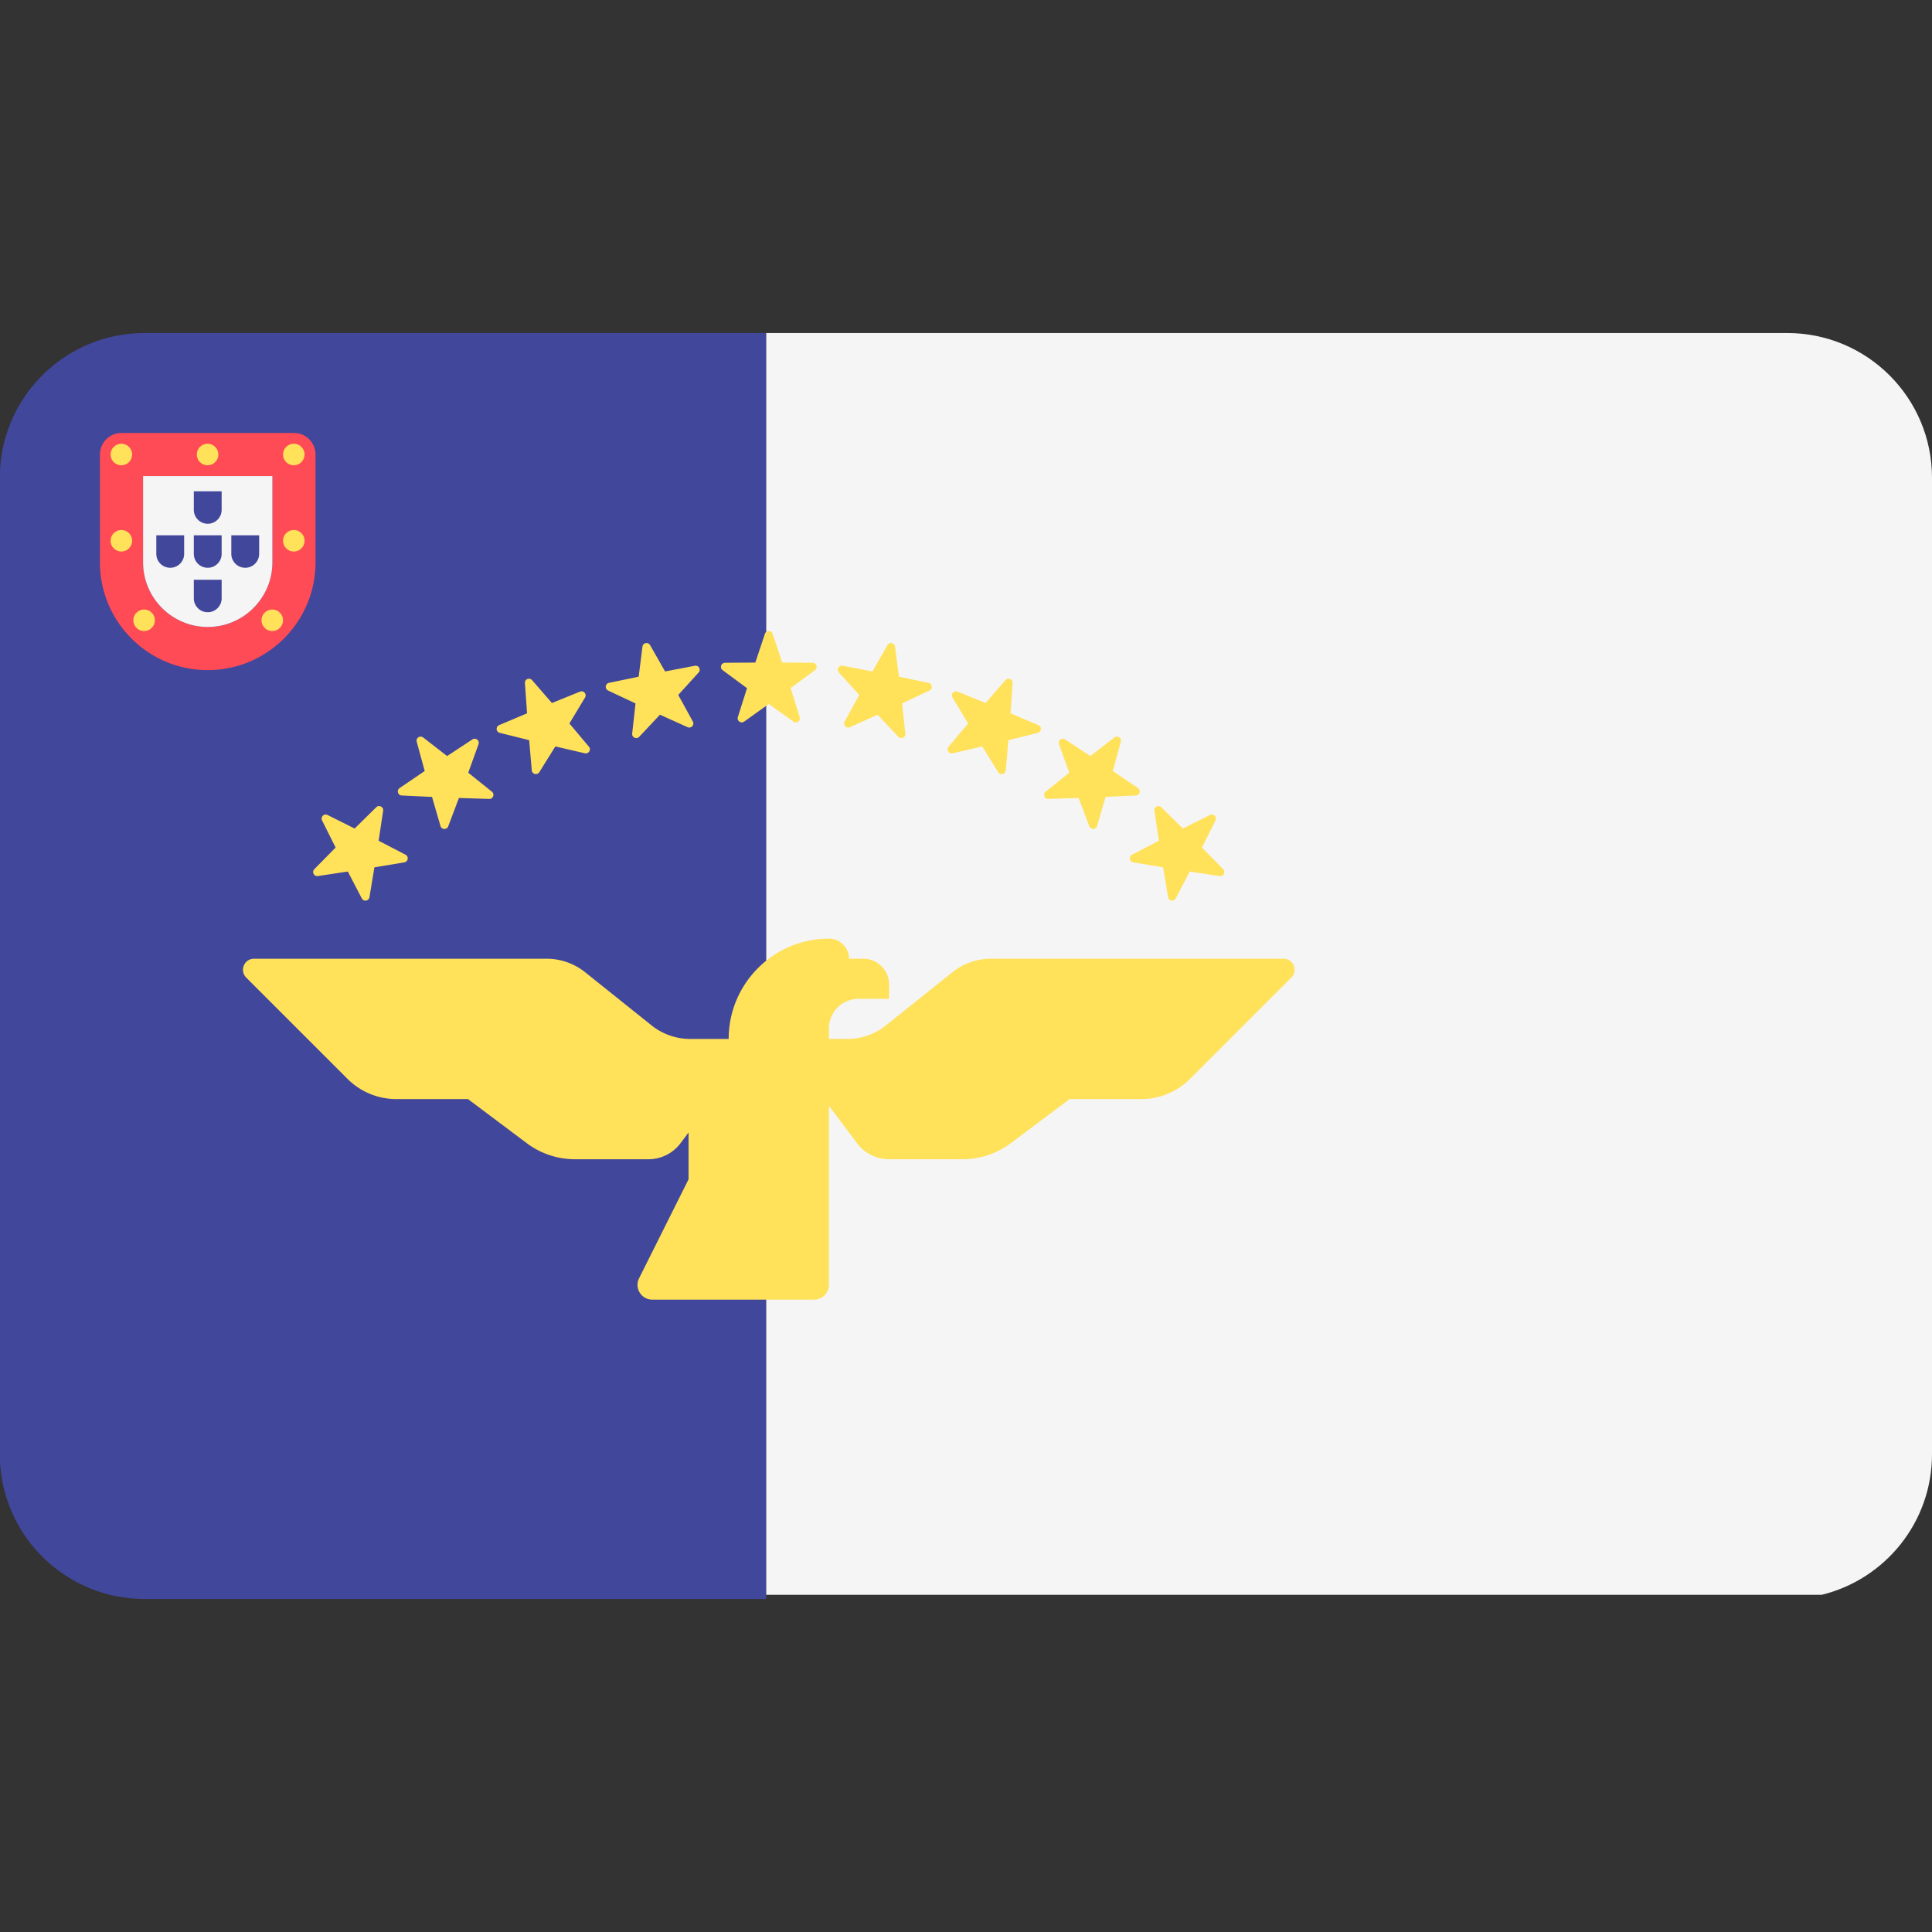 <svg xmlns="http://www.w3.org/2000/svg" viewBox="0 0 512 512"><rect x="0" y="0" width="512" height="512" fill="#333333" stroke="none"/><path d="M38.292 88.256c-20.485 0-37.215 16.061-38.292 36.277v262.933c1.077 20.215 17.807 36.277 38.292 36.277h164.766V88.256H38.292z" fill="#41479b"/><path d="M473.651 88.256H203.057v334.382h279.727C499.553 418.54 512 403.424 512 385.393V126.605c0-21.18-17.169-38.349-38.349-38.349z" fill="#f5f5f5"/><g fill="#ffe15a"><path d="M262.615 254.072a16.368 16.368 0 0 0-10.225 3.587l-17.604 14.084a16.366 16.366 0 0 1-10.225 3.587h-4.887v-2.811a7.818 7.818 0 0 1 7.818-7.818h8.126v-3.789a6.84 6.84 0 0 0-6.84-6.84h-3.789a5.314 5.314 0 0 0-5.314-5.314c-14.674 0-26.571 11.896-26.571 26.571h-10.201a16.36 16.36 0 0 1-10.223-3.587l-17.605-14.084a16.365 16.365 0 0 0-10.223-3.587H67.328c-2.612 0-3.92 3.157-2.073 5.005l26.832 26.832a18.308 18.308 0 0 0 12.945 5.362h18.988l15.588 11.691a21.251 21.251 0 0 0 12.754 4.251h19.486c3.345 0 6.496-1.575 8.502-4.251l2.125-2.834v12.4l-13.114 26.229c-1.3 2.599.59 5.657 3.496 5.657h42.908a3.909 3.909 0 0 0 3.909-3.909v-47.462l7.44 9.92a10.628 10.628 0 0 0 8.503 4.251h19.486c4.6 0 9.075-1.492 12.754-4.251l15.588-11.691h18.988c4.856 0 9.512-1.929 12.945-5.362l26.832-26.832c1.846-1.846.539-5.005-2.073-5.005h-77.522zM204.759 167.967l2.54 7.618 8.031.062c1.04.008 1.471 1.335.635 1.952l-6.46 4.771 2.422 7.657c.313.991-.816 1.811-1.661 1.206l-6.533-4.669-6.533 4.669c-.845.605-1.974-.215-1.661-1.206l2.422-7.657-6.46-4.771c-.837-.618-.405-1.944.635-1.952l8.031-.062 2.54-7.618c.328-.987 1.723-.987 2.052 0zM86.799 215.977l7.183 3.59 5.722-5.635c.74-.729 1.984-.096 1.83.933l-1.195 7.941 7.127 3.701c.923.479.704 1.857-.321 2.027l-7.921 1.318-1.318 7.921c-.171 1.025-1.548 1.244-2.027.321l-3.701-7.127-7.941 1.195c-1.029.155-1.662-1.088-.933-1.83l5.635-5.722-3.59-7.183c-.467-.928.52-1.915 1.45-1.45zM322.117 217.429l-3.59 7.183 5.634 5.722c.729.741.096 1.984-.933 1.83l-7.941-1.195-3.701 7.127c-.479.923-1.857.704-2.027-.321l-1.318-7.921-7.921-1.318c-1.025-.171-1.244-1.548-.321-2.027l7.127-3.701-1.195-7.941c-.155-1.029 1.088-1.662 1.83-.933l5.722 5.635 7.183-3.59c.929-.467 1.916.52 1.451 1.45zM141.003 180.24l5.263 6.066 7.443-3.016c.963-.391 1.869.67 1.333 1.562l-4.143 6.88 5.168 6.147c.669.796-.06 1.985-1.073 1.75l-7.823-1.814-4.249 6.815c-.55.882-1.907.556-1.996-.479l-.692-8.001-7.793-1.936c-1.009-.251-1.119-1.641-.161-2.047l7.395-3.131-.568-8.011c-.073-1.037 1.215-1.57 1.896-.785zM268.358 181.026l-.568 8.011 7.395 3.131c.958.405.848 1.797-.161 2.047l-7.793 1.936-.692 8.001c-.089 1.036-1.446 1.362-1.996.479l-4.249-6.815-7.823 1.814c-1.013.235-1.741-.955-1.073-1.75l5.168-6.147-4.143-6.88c-.536-.891.37-1.951 1.333-1.562l7.442 3.016 5.263-6.066c.681-.786 1.97-.253 1.897.785zM172.276 170.964l3.978 6.976 7.888-1.505c1.021-.195 1.703 1.022 1.003 1.791l-5.405 5.939 3.869 7.036c.501.912-.446 1.936-1.394 1.507l-7.319-3.305-5.497 5.854c-.712.758-1.979.174-1.864-.86l.882-7.982-7.267-3.419c-.941-.443-.777-1.828.242-2.038l7.864-1.628 1.005-7.968c.133-1.029 1.501-1.301 2.015-.398zM297.03 196.579l-2.12 7.746 6.642 4.514c.86.584.481 1.927-.557 1.975l-8.022.377-2.24 7.712c-.29.999-1.684 1.053-2.052.081l-2.838-7.512-8.026.253c-1.04.033-1.522-1.276-.711-1.926l6.268-5.02-2.721-7.555c-.352-.978.744-1.842 1.612-1.271l6.712 4.41 6.344-4.923c.824-.638 1.984.137 1.709 1.139zM112.142 195.439l6.344 4.923 6.712-4.41c.869-.571 1.964.292 1.612 1.271l-2.721 7.555 6.268 5.02c.811.65.329 1.959-.711 1.926l-8.026-.253-2.838 7.512c-.367.972-1.761.918-2.052-.081l-2.239-7.712-8.022-.377c-1.038-.049-1.417-1.392-.557-1.975l6.642-4.514-2.12-7.746c-.274-1.001.886-1.776 1.708-1.139zM237.201 171.365l1.005 7.968 7.864 1.628c1.019.211 1.182 1.596.242 2.038l-7.267 3.419.882 7.982c.114 1.033-1.153 1.618-1.864.86l-5.497-5.854-7.319 3.305c-.948.428-1.895-.597-1.394-1.507l3.869-7.036-5.405-5.939c-.7-.769-.018-1.986 1.003-1.791l7.888 1.505 3.978-6.976c.517-.906 1.884-.634 2.015.398z"/></g><path d="M72.189 126.167v22.852c0 9.45-7.689 17.138-17.138 17.138s-17.138-7.689-17.138-17.138v-22.852h34.276m5.712-11.425H32.199a5.713 5.713 0 0 0-5.713 5.713v28.565c0 15.776 12.789 28.565 28.565 28.565s28.565-12.789 28.565-28.565v-28.565a5.716 5.716 0 0 0-5.715-5.713z" fill="#ff4b55"/><path d="M72.189 126.167v22.852c0 9.45-7.689 17.138-17.138 17.138s-17.138-7.689-17.138-17.138v-22.852h34.276" fill="#f5f5f5"/><g fill="#ffe15a"><circle cx="32.16" cy="120.449" r="2.856"/><circle cx="77.857" cy="120.449" r="2.856"/><circle cx="32.16" cy="143.309" r="2.856"/><circle cx="77.857" cy="143.309" r="2.856"/><circle cx="55.01" cy="120.449" r="2.856"/><circle cx="72.15" cy="164.379" r="2.856"/><circle cx="38.19" cy="164.379" r="2.856"/></g><g fill="#41479b"><path d="M58.74 141.858v4.92c0 2.034-1.655 3.689-3.689 3.689s-3.689-1.655-3.689-3.689v-4.92h7.378M58.74 130.194v4.92c0 2.034-1.655 3.689-3.689 3.689s-3.689-1.655-3.689-3.689v-4.92h7.378M58.74 153.641v4.92c0 2.034-1.655 3.689-3.689 3.689s-3.689-1.655-3.689-3.689v-4.92h7.378M68.677 141.858v4.92a3.693 3.693 0 0 1-3.689 3.689 3.693 3.693 0 0 1-3.689-3.689v-4.92h7.378M48.802 141.858v4.92c0 2.034-1.655 3.689-3.689 3.689s-3.689-1.655-3.689-3.689v-4.92h7.378"/></g></svg>